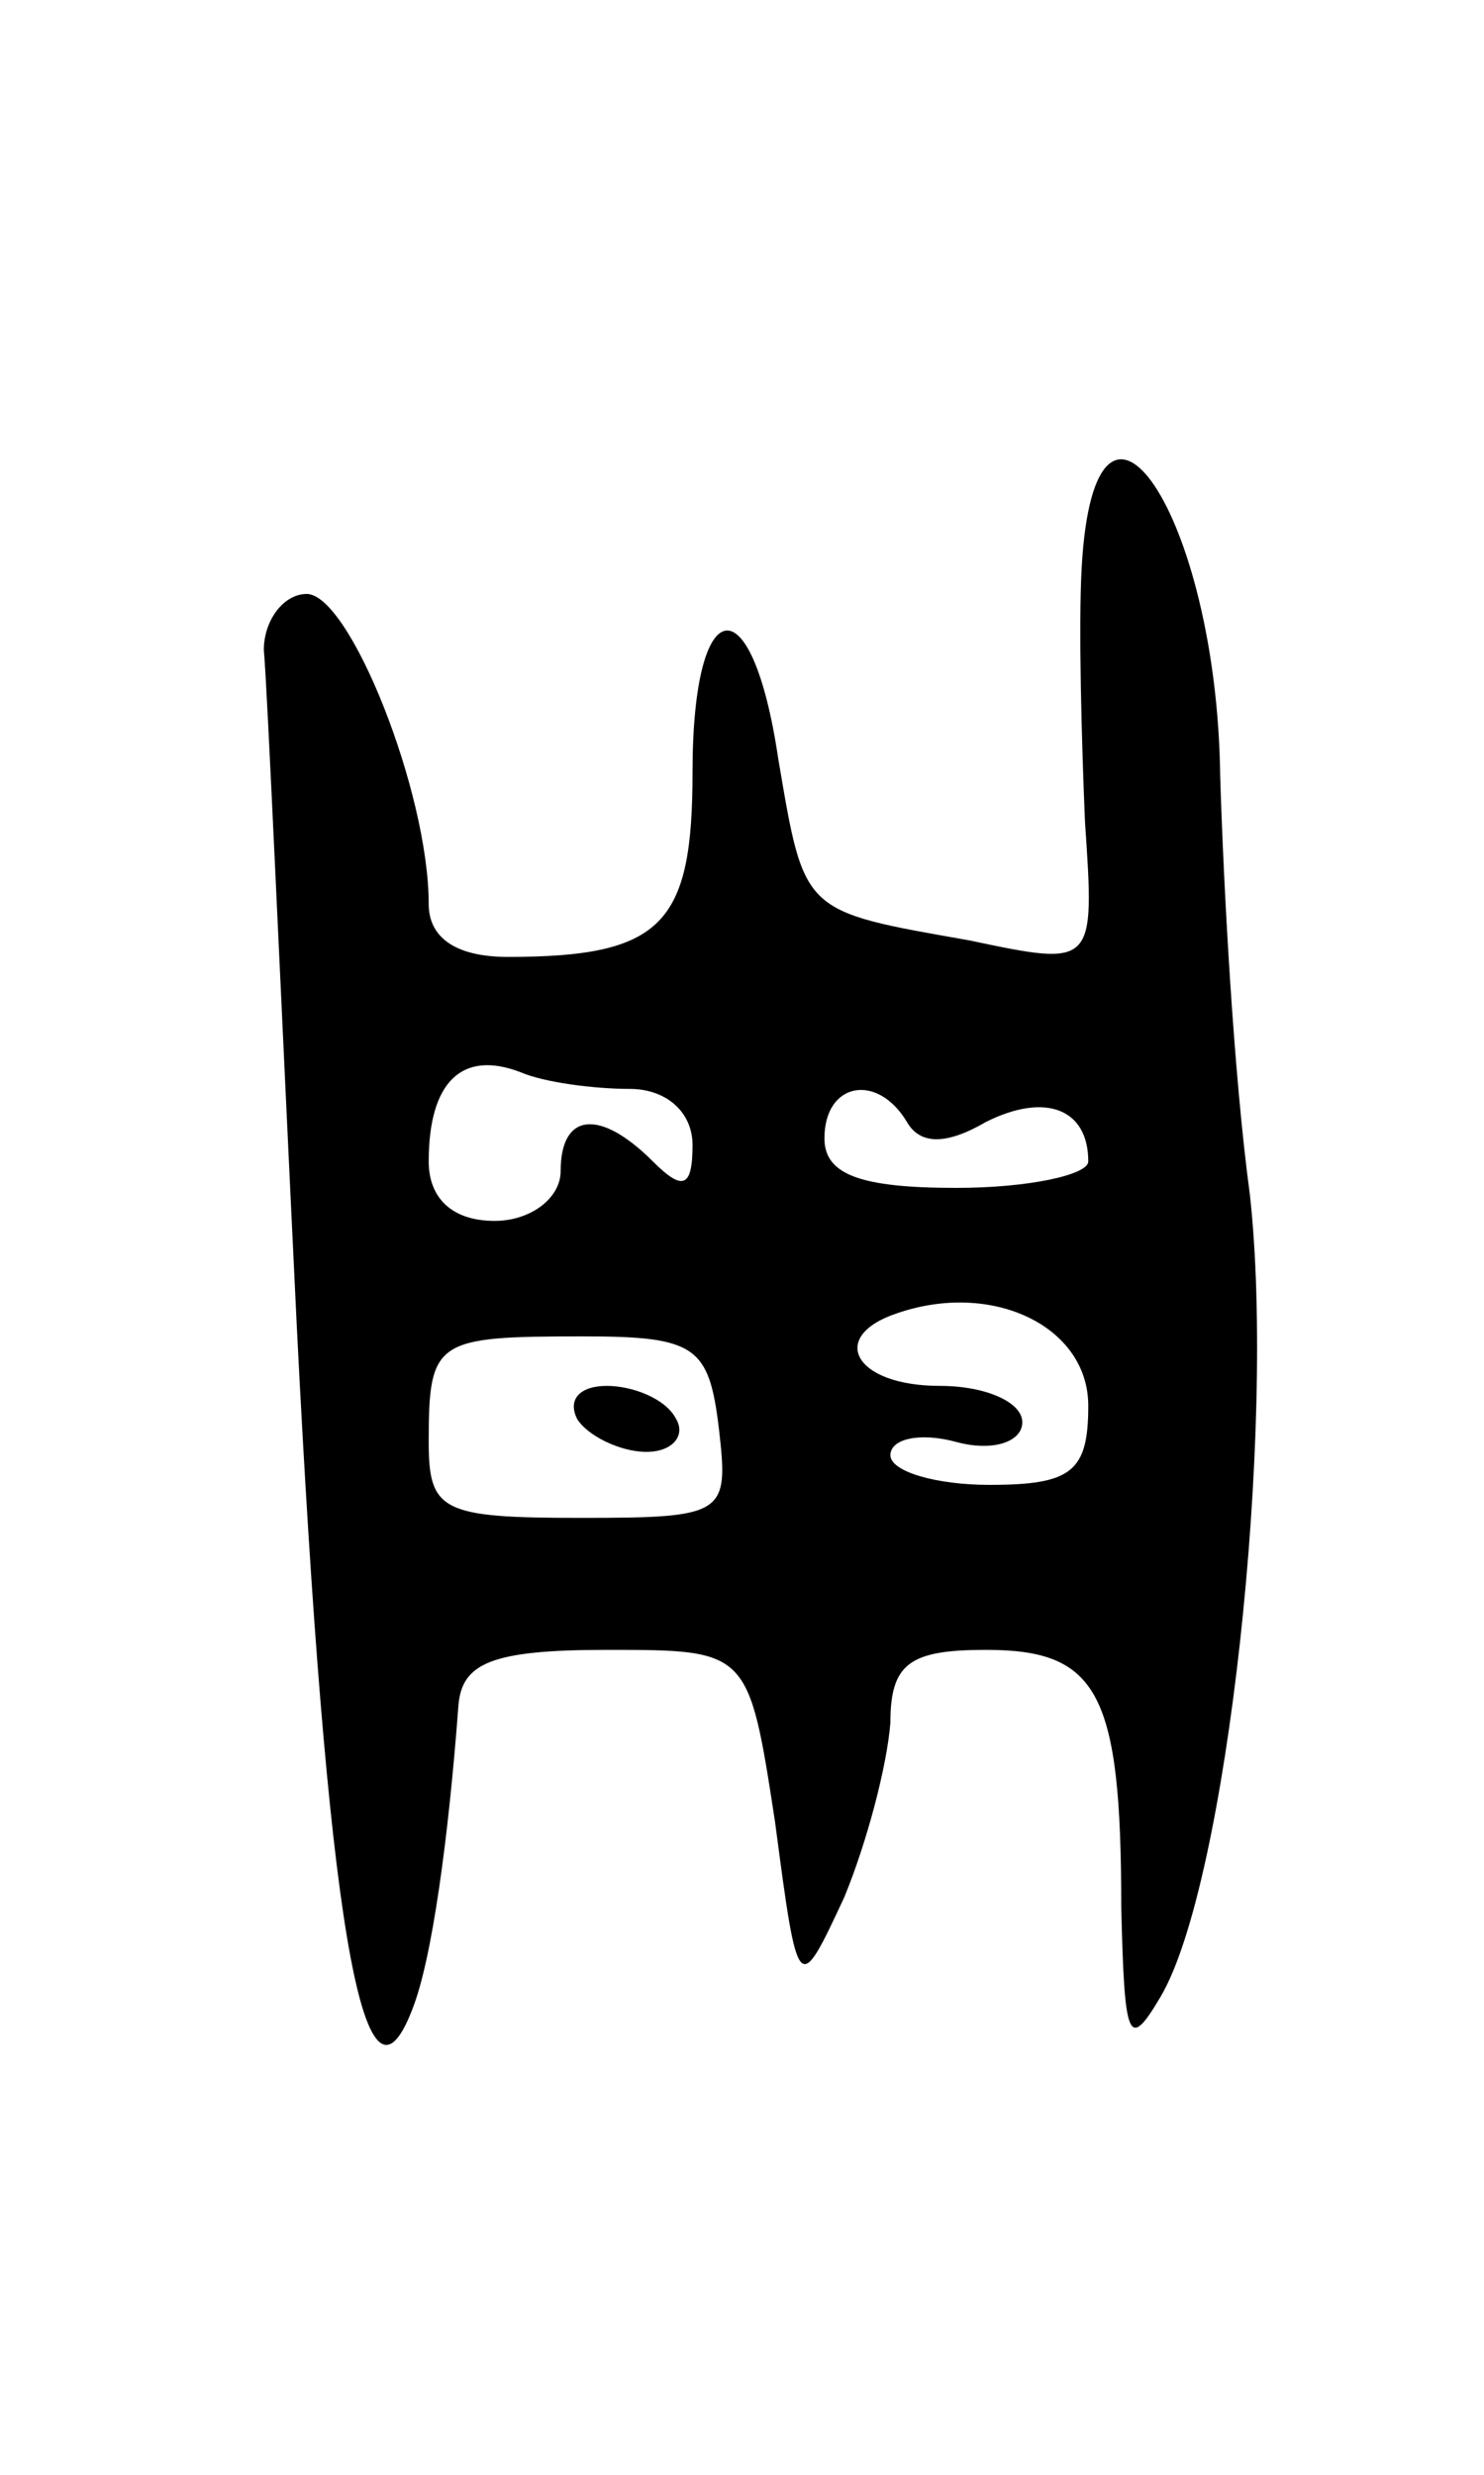 <svg version="1.0" xmlns="http://www.w3.org/2000/svg"
 width="45pt" height="75pt" viewBox="0 0 45 75"
 preserveAspectRatio="xMidYMid meet">
<g transform="translate(0,75) scale(0.1,-0.1)"
fill="#000000" stroke="none">
<path d="M328 578 c-1 -18 0 -53 1 -77 3 -44 3 -44 -35 -36 -51 9 -50 8 -58
55 -8 54 -26 51 -26 -4 0 -46 -9 -56 -56 -56 -16 0 -24 6 -24 16 0 34 -24 94
-37 94 -7 0 -13 -8 -13 -17 1 -10 5 -102 10 -205 9 -179 20 -246 35 -207 6 15
11 52 14 92 1 13 10 17 45 17 43 0 43 0 51 -52 7 -53 7 -53 21 -23 7 17 13 40
14 53 0 18 6 22 29 22 34 0 41 -13 41 -78 1 -40 2 -44 12 -27 20 34 35 171 27
243 -5 37 -8 94 -9 127 -1 79 -38 134 -42 63z m-137 -158 c11 0 19 -7 19 -17
0 -13 -3 -14 -12 -5 -16 16 -28 15 -28 -3 0 -8 -9 -15 -20 -15 -13 0 -20 7
-20 18 0 24 10 34 28 27 7 -3 22 -5 33 -5z m84 -10 c4 -7 12 -7 24 0 18 9 31
4 31 -12 0 -4 -18 -8 -40 -8 -29 0 -40 4 -40 15 0 17 16 20 25 5z m55 -86 c0
-20 -5 -24 -30 -24 -16 0 -30 4 -30 9 0 5 9 7 20 4 11 -3 20 0 20 6 0 6 -11
11 -25 11 -26 0 -34 15 -13 22 29 10 58 -4 58 -28z m-112 -7 c3 -26 2 -27 -42
-27 -42 0 -46 2 -46 23 0 31 2 32 47 32 34 0 38 -3 41 -28z"/>
<path d="M175 320 c3 -5 13 -10 21 -10 8 0 12 5 9 10 -3 6 -13 10 -21 10 -8 0
-12 -4 -9 -10z"/>
</g>
</svg>
